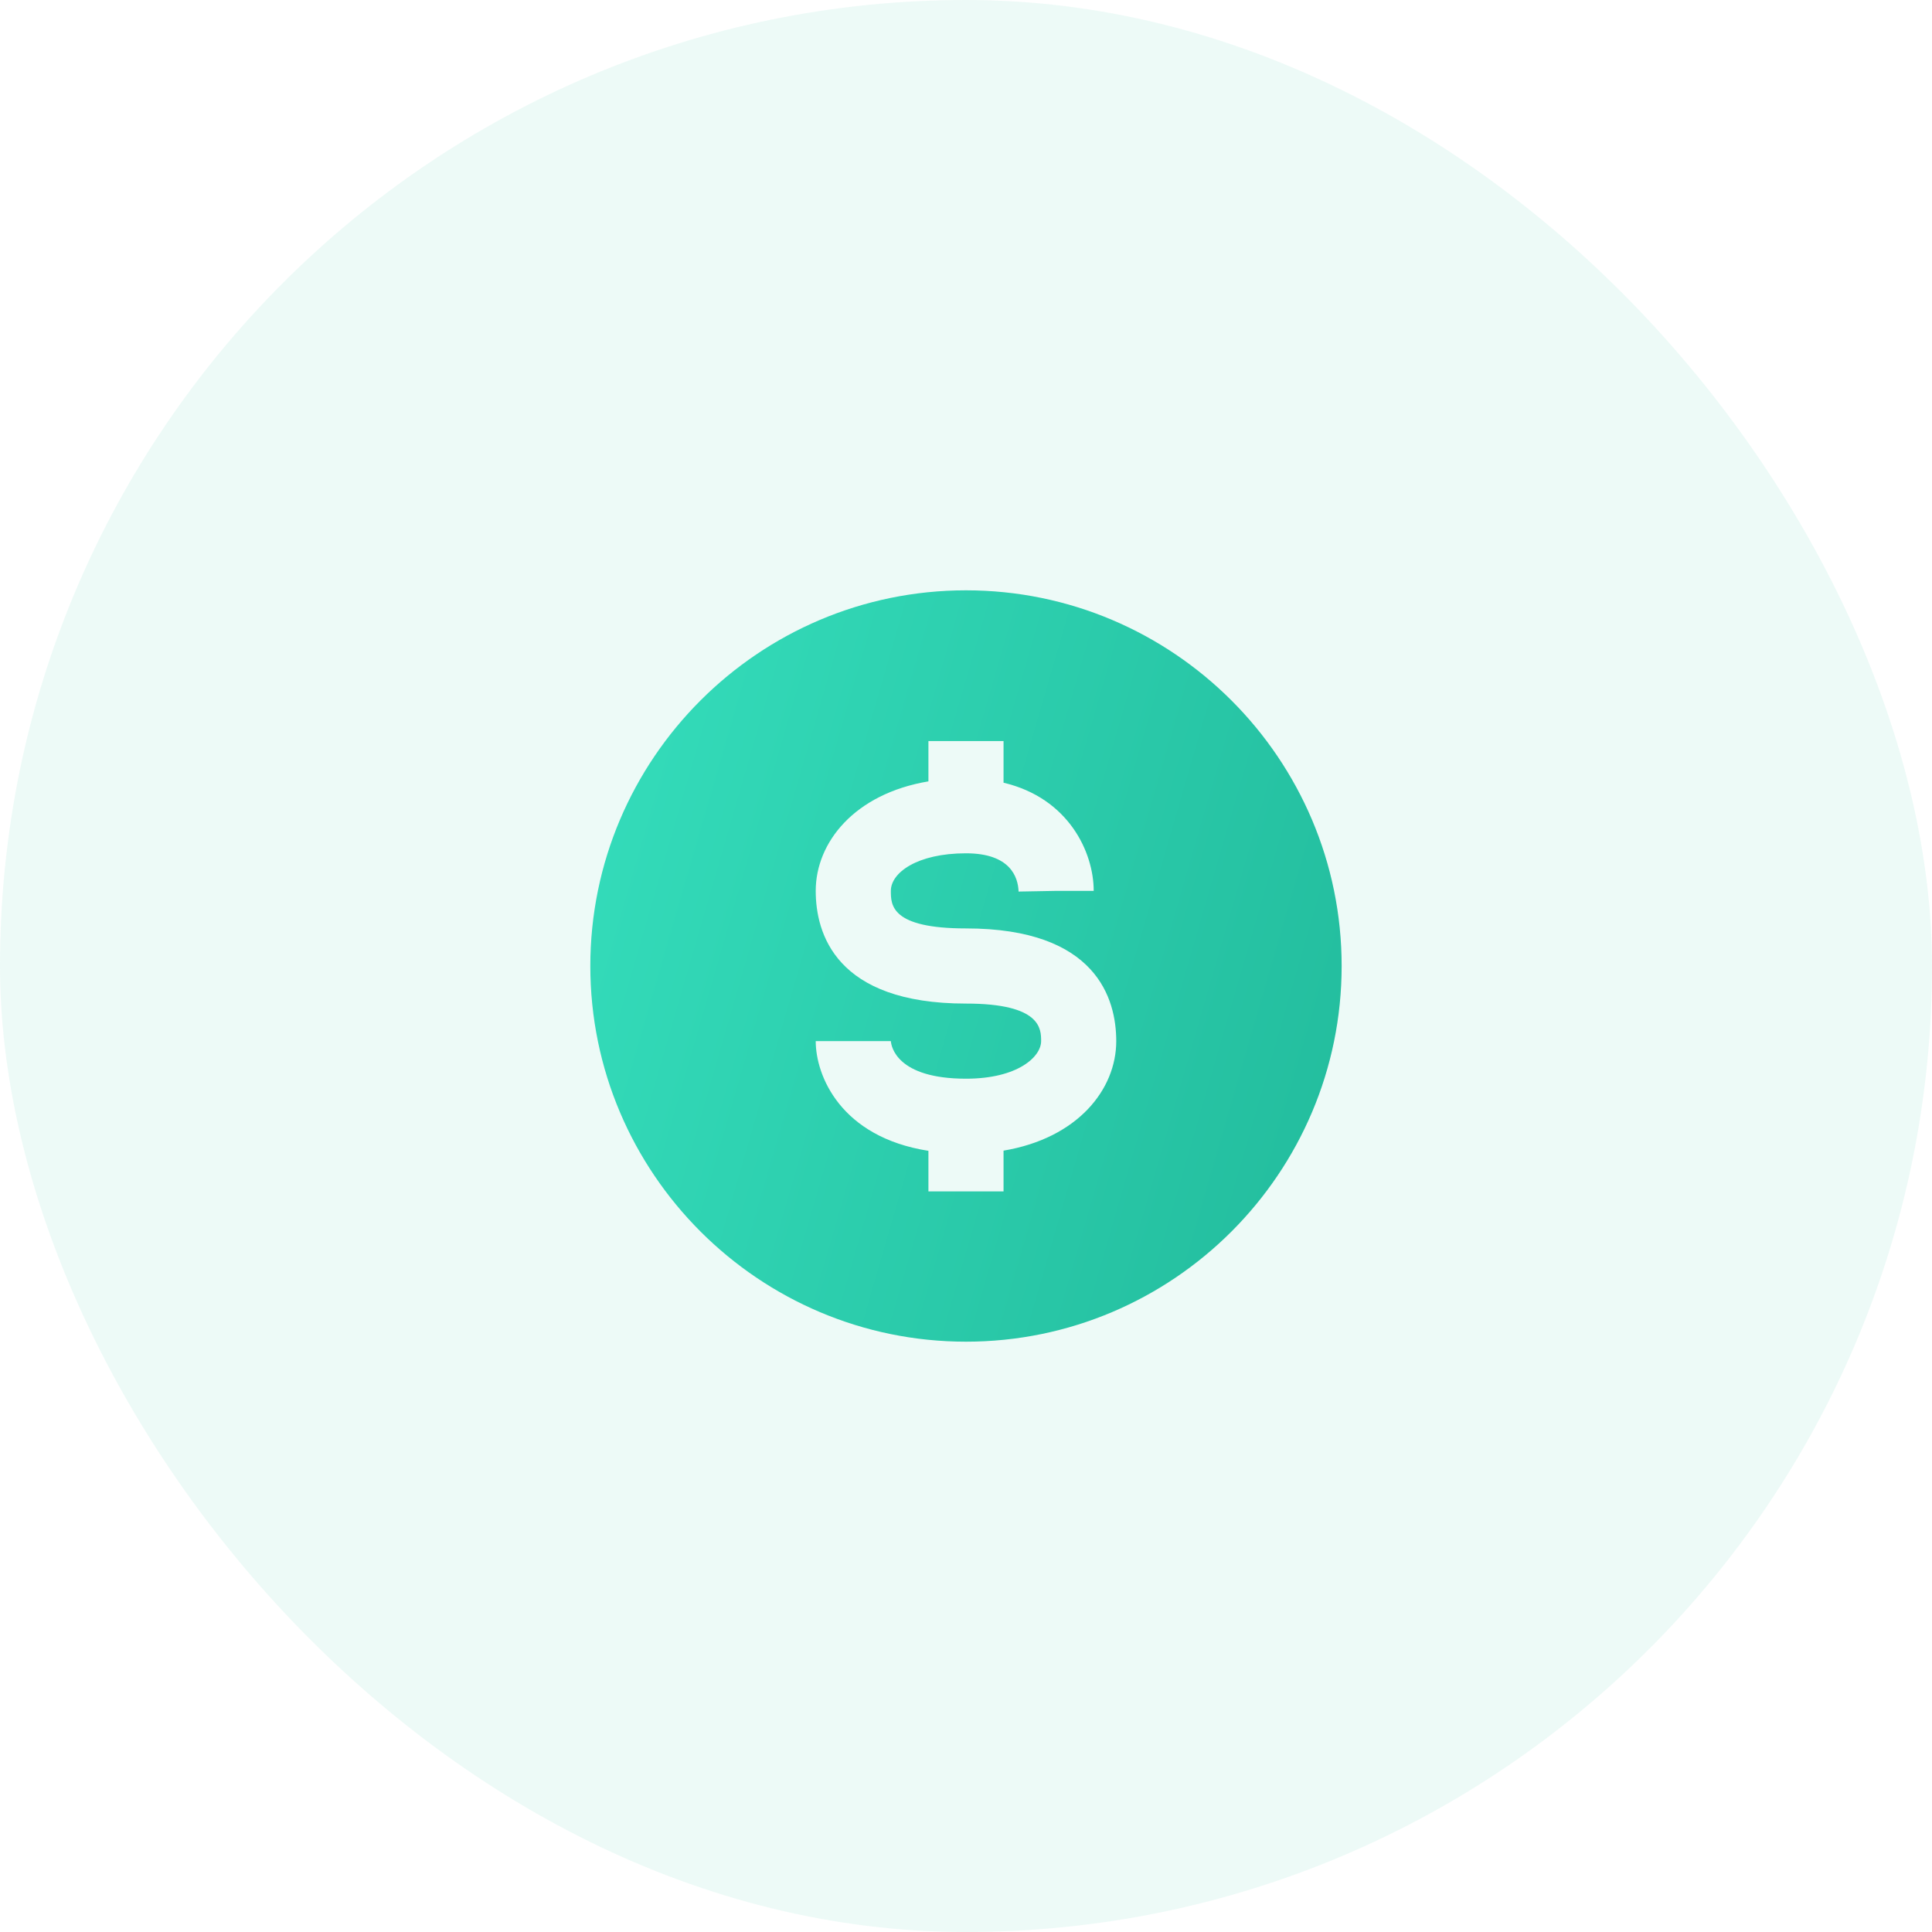 <svg width="60" height="60" viewBox="0 0 60 60" fill="none" xmlns="http://www.w3.org/2000/svg">
<rect width="60" height="60" rx="30" fill="#22BB9C" fill-opacity="0.08"/>
<path d="M30 18.333C23.567 18.333 18.333 23.567 18.333 30C18.333 36.433 23.567 41.667 30 41.667C36.433 41.667 41.666 36.433 41.666 30C41.666 23.567 36.433 18.333 30 18.333ZM31.166 35.734V37H28.833V35.74C26.104 35.312 25.333 33.404 25.333 32.333H27.666C27.679 32.5 27.852 33.5 30 33.5C31.61 33.5 32.333 32.817 32.333 32.333C32.333 31.955 32.333 31.167 30 31.167C25.94 31.167 25.333 28.973 25.333 27.667C25.333 26.164 26.534 24.652 28.833 24.266V23.014H31.166V24.308C33.189 24.786 33.966 26.47 33.966 27.667H32.8L31.633 27.688C31.617 27.244 31.382 26.5 30 26.5C28.484 26.5 27.666 27.102 27.666 27.667C27.666 28.103 27.666 28.833 30 28.833C34.06 28.833 34.666 31.027 34.666 32.333C34.666 33.836 33.466 35.348 31.166 35.734Z" fill="url(#paint0_linear_929_20086)"/>
<defs>
<linearGradient id="paint0_linear_929_20086" x1="41.666" y1="41.667" x2="13.902" y2="33.617" gradientUnits="userSpaceOnUse">
<stop stop-color="#22BB9C"/>
<stop offset="1" stop-color="#35DEBC"/>
</linearGradient>
</defs>
</svg>
